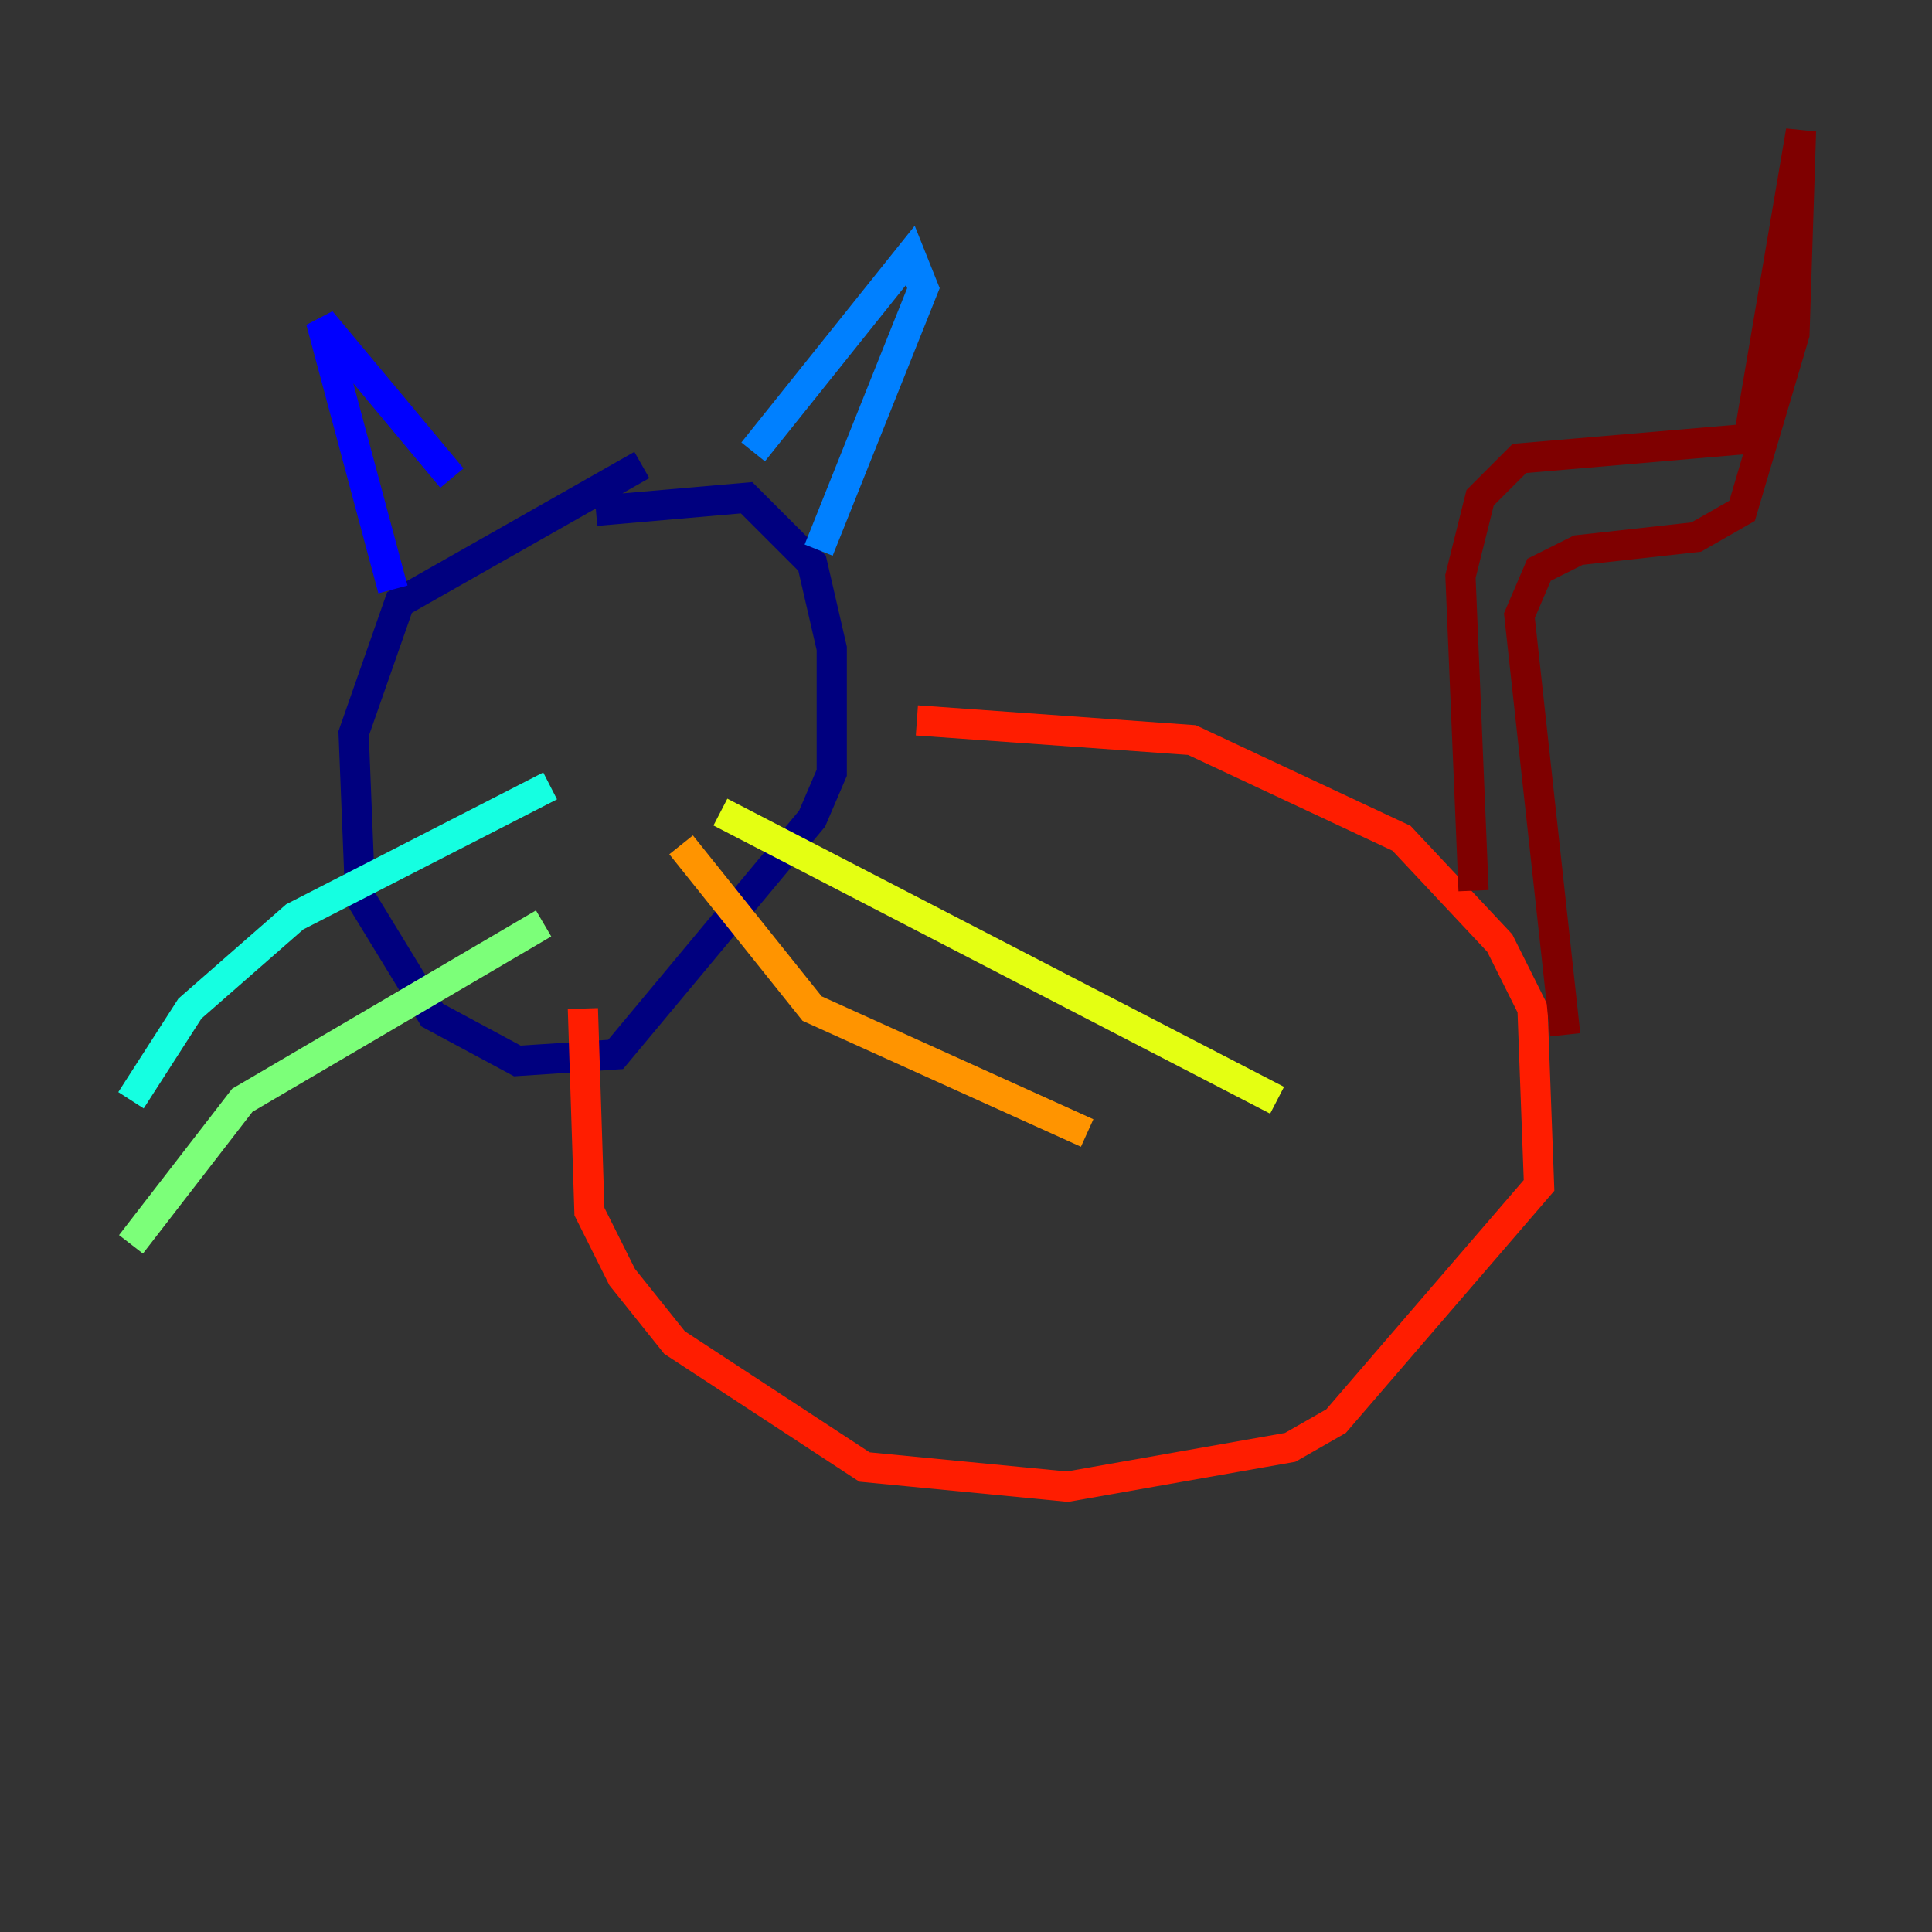 <?xml version="1.0" encoding="utf-8" ?>
<svg baseProfile="tiny" height="128" version="1.2" viewBox="0,0,128,128" width="128" xmlns="http://www.w3.org/2000/svg" xmlns:ev="http://www.w3.org/2001/xml-events" xmlns:xlink="http://www.w3.org/1999/xlink"><rect x="0" y="0" width="128" height="128" fill="#333333" stroke="none"/><defs /><polyline fill="none" points="42.522,30.807 26.468,39.919 23.43,48.597 23.864,59.444 28.637,67.254 34.278,70.291 40.786,69.858 53.803,54.237 55.105,51.2 55.105,42.956 53.803,37.315 49.464,32.976 39.485,33.844" stroke="#00007f" stroke-width="2" /><polyline fill="none" points="26.034,39.051 21.261,21.261 29.939,31.675" stroke="#0000ff" stroke-width="2" /><polyline fill="none" points="49.898,29.939 60.312,16.922 61.18,19.091 54.237,36.447" stroke="#0080ff" stroke-width="2" /><polyline fill="none" points="36.447,52.068 19.525,60.746 12.583,66.82 8.678,72.895" stroke="#15ffe1" stroke-width="2" /><polyline fill="none" points="36.014,61.18 16.054,72.895 8.678,82.441" stroke="#7cff79" stroke-width="2" /><polyline fill="none" points="47.729,53.803 84.61,72.895" stroke="#e4ff12" stroke-width="2" /><polyline fill="none" points="45.125,55.973 53.803,66.82 72.027,75.064" stroke="#ff9400" stroke-width="2" /><polyline fill="none" points="60.746,47.729 78.969,49.031 92.854,55.539 99.363,62.481 101.532,66.82 101.966,78.536 88.515,94.156 85.478,95.891 70.725,98.495 57.275,97.193 44.691,88.949 41.22,84.61 39.051,80.271 38.617,66.82" stroke="#ff1d00" stroke-width="2" /><polyline fill="none" points="97.627,59.01 96.759,38.183 98.061,32.976 100.664,30.373 115.851,29.071 119.322,8.678 118.888,22.129 115.417,33.844 112.38,35.58 104.57,36.447 101.966,37.749 100.664,40.786 103.702,68.556" stroke="#7f0000" stroke-width="2" /></svg>